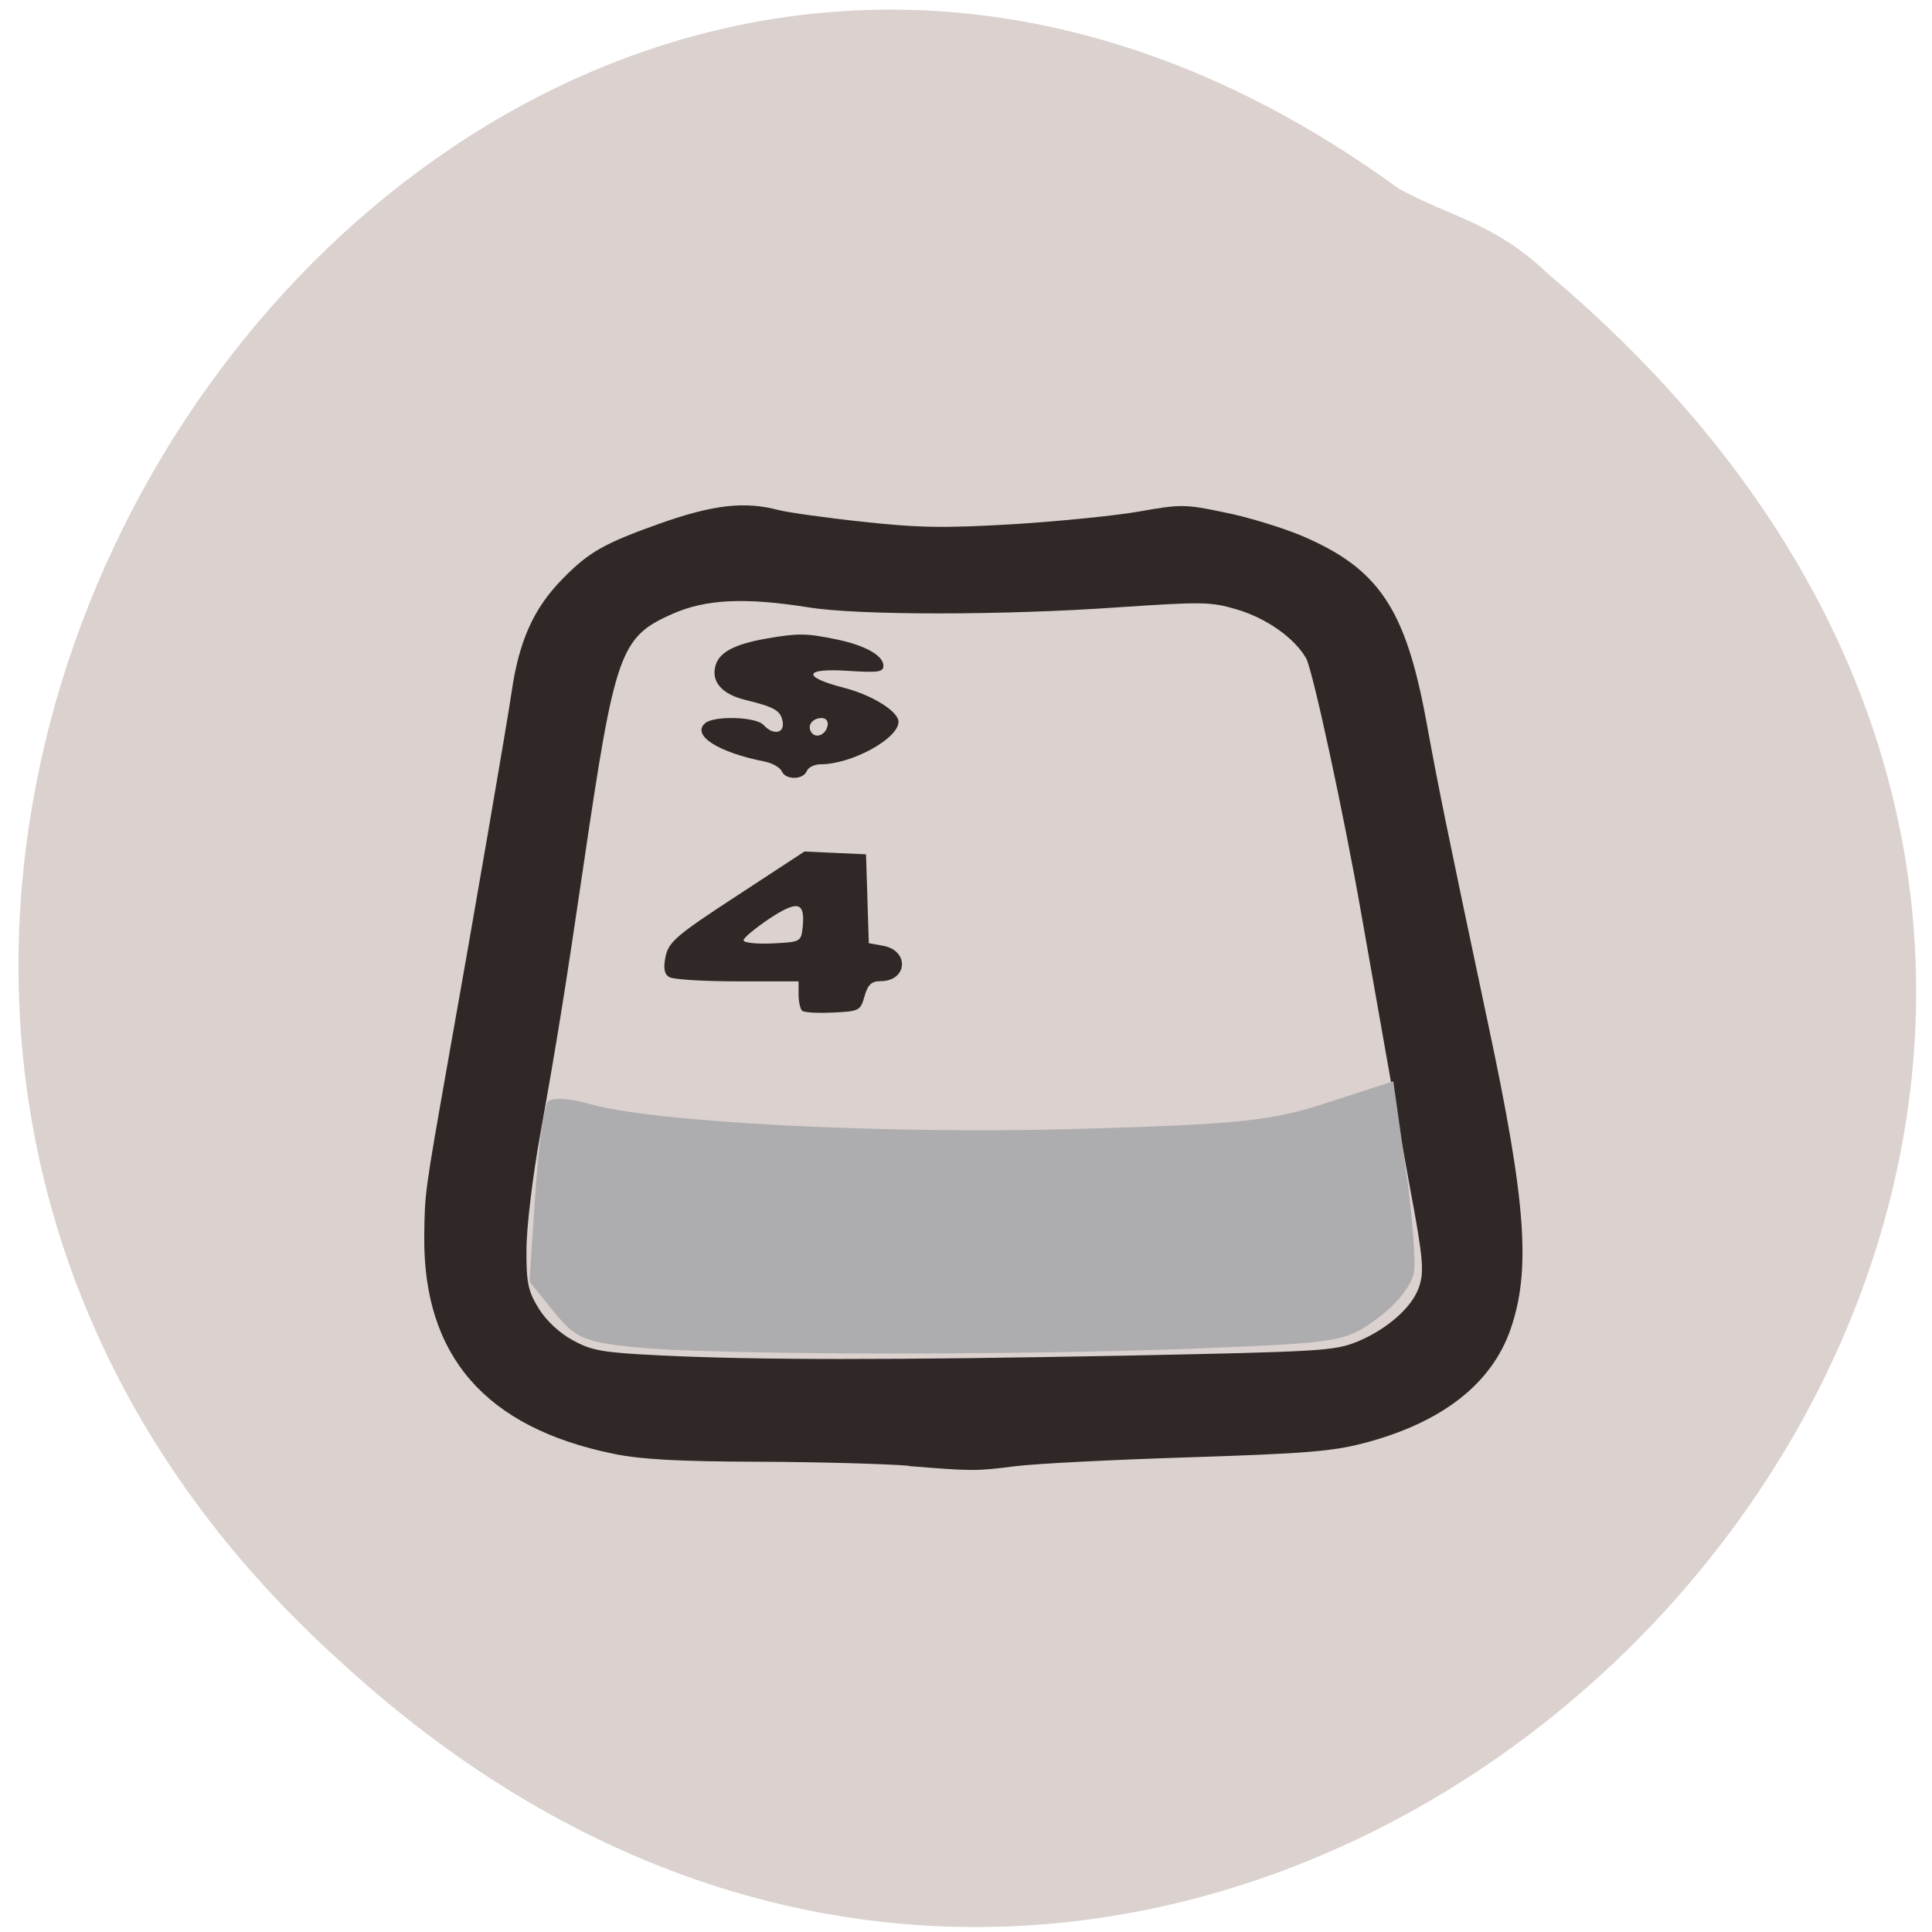 <svg xmlns="http://www.w3.org/2000/svg" viewBox="0 0 32 32"><path d="m 23.14 3.105 c -15.238 -11.08 -31.445 11.766 -17.551 24.371 c 15.301 14.156 36.82 -8.813 20.05 -22.941 c -0.898 -0.863 -1.668 -0.953 -2.504 -1.43" fill="#dbd1cf"/><path d="m 15.05 24.277 c -0.387 -0.031 -1.508 -0.063 -2.492 -0.066 c -1.328 -0.004 -1.949 -0.039 -2.402 -0.133 c -2.113 -0.434 -3.145 -1.617 -3.129 -3.594 c 0.008 -0.73 0.008 -0.723 0.391 -2.895 c 0.414 -2.313 0.996 -5.703 1.055 -6.121 c 0.121 -0.844 0.363 -1.391 0.844 -1.879 c 0.438 -0.449 0.691 -0.59 1.625 -0.922 c 0.875 -0.309 1.398 -0.367 1.953 -0.219 c 0.152 0.039 0.785 0.129 1.406 0.195 c 0.934 0.102 1.355 0.105 2.488 0.039 c 0.754 -0.047 1.691 -0.141 2.086 -0.211 c 0.684 -0.121 0.754 -0.121 1.406 0.016 c 0.379 0.074 0.949 0.25 1.27 0.383 c 1.281 0.543 1.727 1.203 2.07 3.059 c 0.219 1.195 0.332 1.746 1.031 5.05 c 0.629 2.953 0.707 4.066 0.363 5.05 c -0.316 0.898 -1.141 1.539 -2.43 1.875 c -0.523 0.137 -0.984 0.172 -2.898 0.234 c -1.25 0.039 -2.547 0.105 -2.879 0.148 c -0.648 0.082 -0.691 0.082 -1.758 -0.004 m 3.574 -1.828 c 3.254 -0.066 3.473 -0.078 3.852 -0.23 c 0.492 -0.203 0.906 -0.563 1.023 -0.895 c 0.094 -0.258 0.074 -0.484 -0.141 -1.633 c -0.121 -0.656 -0.586 -3.273 -0.809 -4.551 c -0.289 -1.652 -0.805 -4.04 -0.914 -4.238 c -0.191 -0.34 -0.664 -0.672 -1.16 -0.816 c -0.422 -0.125 -0.57 -0.125 -1.969 -0.031 c -1.891 0.133 -4.293 0.133 -5.113 0 c -1.055 -0.168 -1.703 -0.137 -2.258 0.109 c -0.863 0.383 -0.949 0.625 -1.465 4.129 c -0.309 2.105 -0.449 2.969 -0.727 4.52 c -0.121 0.672 -0.223 1.516 -0.223 1.875 c -0.004 0.555 0.027 0.695 0.203 0.98 c 0.125 0.203 0.348 0.41 0.566 0.527 c 0.316 0.172 0.488 0.203 1.449 0.25 c 1.605 0.078 3.813 0.078 7.684 0.004 m -5.336 -5.711 c -0.031 -0.031 -0.059 -0.152 -0.059 -0.27 v -0.219 h -1.016 c -0.555 0 -1.063 -0.031 -1.125 -0.07 c -0.082 -0.047 -0.102 -0.145 -0.063 -0.336 c 0.051 -0.246 0.172 -0.352 1.18 -1.01 l 1.121 -0.734 l 0.512 0.023 l 0.508 0.023 l 0.023 0.734 l 0.023 0.738 l 0.238 0.043 c 0.441 0.082 0.402 0.586 -0.043 0.586 c -0.152 0 -0.211 0.059 -0.266 0.25 c -0.066 0.238 -0.086 0.25 -0.523 0.27 c -0.25 0.012 -0.48 0 -0.512 -0.031 m 0.012 -1.395 c 0.039 -0.41 -0.086 -0.438 -0.559 -0.125 c -0.23 0.156 -0.422 0.313 -0.422 0.355 c 0 0.039 0.211 0.063 0.477 0.051 c 0.473 -0.023 0.477 -0.027 0.504 -0.281 m -0.348 -2.57 c -0.027 -0.063 -0.152 -0.133 -0.277 -0.16 c -0.777 -0.152 -1.215 -0.434 -0.996 -0.633 c 0.141 -0.133 0.848 -0.113 0.973 0.027 c 0.156 0.172 0.348 0.141 0.316 -0.051 c -0.031 -0.188 -0.129 -0.246 -0.625 -0.367 c -0.383 -0.094 -0.563 -0.301 -0.488 -0.566 c 0.059 -0.219 0.309 -0.352 0.824 -0.445 c 0.543 -0.094 0.668 -0.094 1.168 0.008 c 0.484 0.098 0.789 0.27 0.789 0.438 c 0 0.105 -0.082 0.117 -0.578 0.086 c -0.746 -0.051 -0.785 0.098 -0.07 0.281 c 0.465 0.121 0.898 0.391 0.898 0.563 c 0 0.277 -0.777 0.703 -1.289 0.703 c -0.102 0 -0.207 0.051 -0.23 0.113 c -0.063 0.148 -0.352 0.148 -0.414 0.004 m 0.758 -0.754 c 0.016 -0.074 -0.023 -0.129 -0.098 -0.129 c -0.152 0 -0.246 0.125 -0.172 0.234 c 0.074 0.113 0.238 0.047 0.27 -0.105" fill="#2f2827"/><path d="m 10.488 22.313 c -0.824 -0.09 -0.969 -0.156 -1.32 -0.594 l -0.398 -0.492 l 0.094 -1.422 c 0.051 -0.785 0.145 -1.484 0.211 -1.555 c 0.066 -0.078 0.355 -0.063 0.691 0.035 c 1.039 0.305 4.898 0.504 8.07 0.414 c 2.699 -0.078 3.211 -0.129 4.16 -0.438 l 1.082 -0.352 l 0.199 1.406 c 0.113 0.773 0.176 1.566 0.141 1.766 c -0.039 0.211 -0.285 0.523 -0.605 0.758 c -0.52 0.383 -0.637 0.402 -2.895 0.492 c -3.047 0.125 -8.25 0.113 -9.434 -0.02" fill="#adacaf"/></svg>